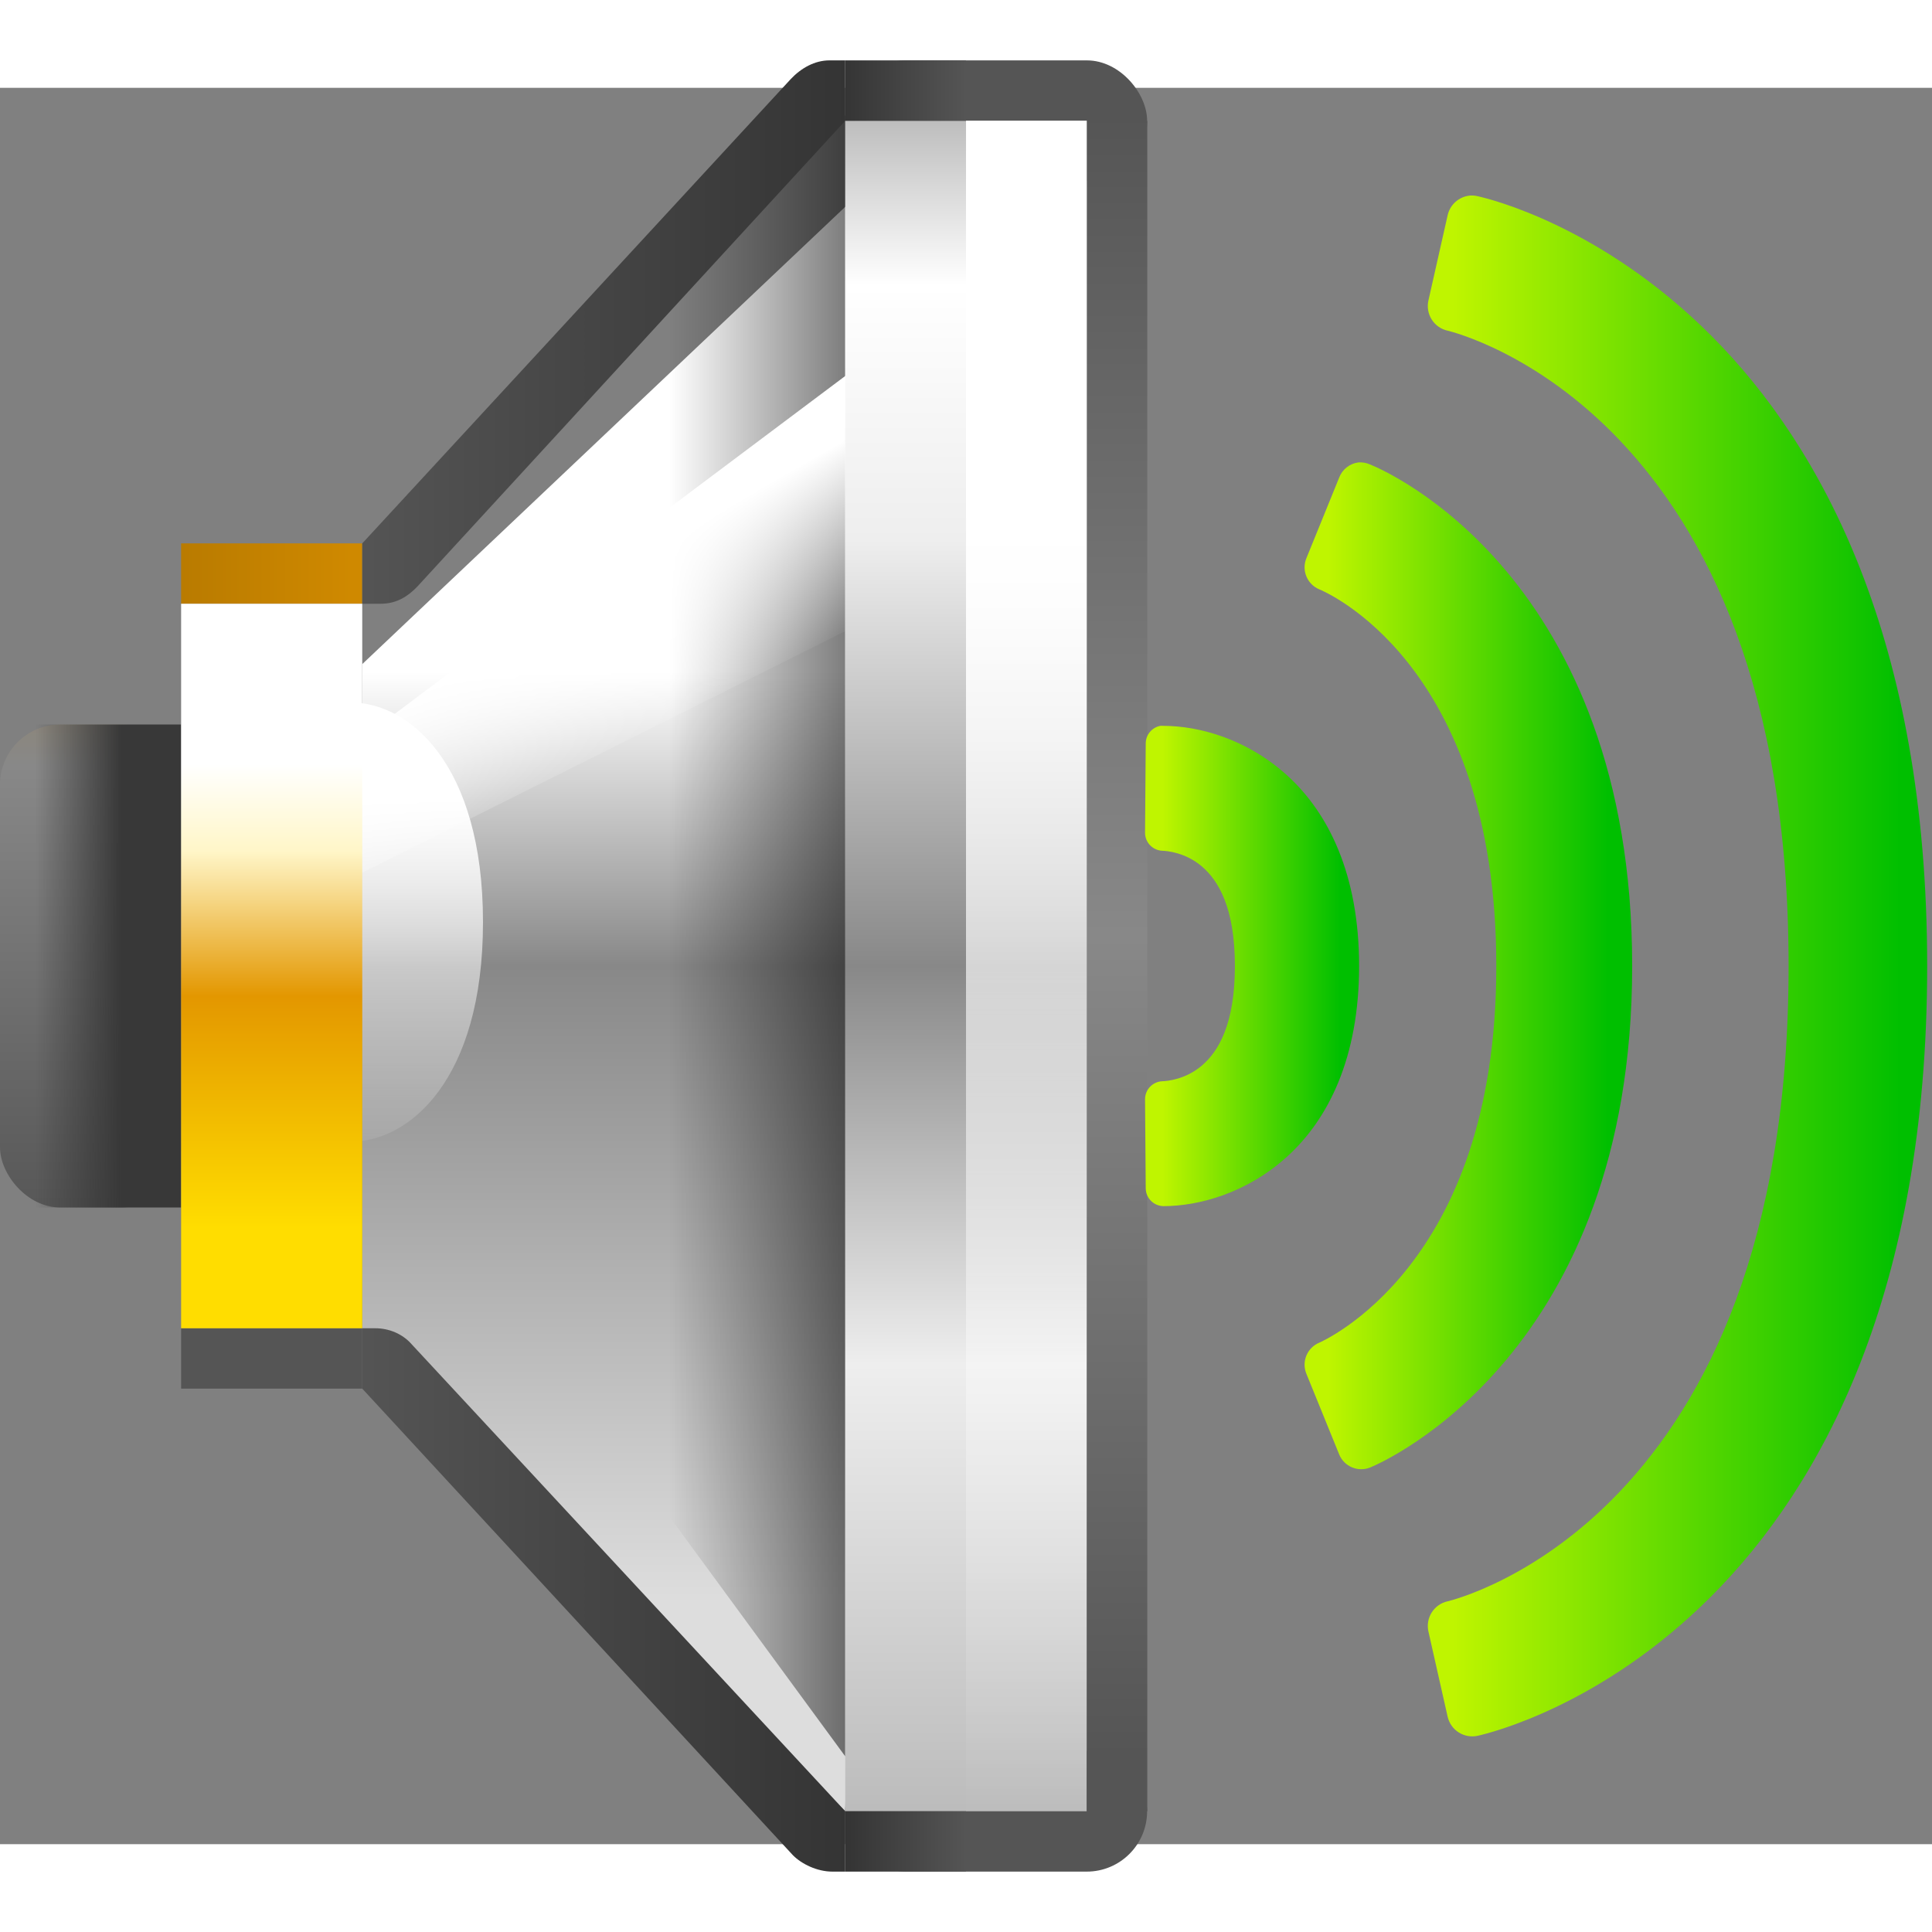 <?xml version="1.0" encoding="UTF-8" standalone="no"?>
<!-- Created with Inkscape (http://www.inkscape.org/) -->
<svg
   xmlns:dc="http://purl.org/dc/elements/1.1/"
   xmlns:cc="http://creativecommons.org/ns#"
   xmlns:rdf="http://www.w3.org/1999/02/22-rdf-syntax-ns#"
   xmlns:svg="http://www.w3.org/2000/svg"
   xmlns="http://www.w3.org/2000/svg"
   xmlns:xlink="http://www.w3.org/1999/xlink"
   xmlns:sodipodi="http://sodipodi.sourceforge.net/DTD/sodipodi-0.dtd"
   xmlns:inkscape="http://www.inkscape.org/namespaces/inkscape"
   version="1.0"
   width="128"
   height="128"
   viewBox="0 0 88.001 80"
   id="Livello_1"
   xml:space="preserve"
   style="overflow:visible"
   sodipodi:version="0.32"
   inkscape:version="0.46"
   sodipodi:docname="audio-volume-high.svgz"
   inkscape:output_extension="org.inkscape.output.svgz.inkscape"
   inkscape:export-filename="/home/pinheiro/pics/oxygen/scalable/status/audio-volume-high.png"
   inkscape:export-xdpi="45"
   inkscape:export-ydpi="45"><rect x="0" y="0" width="88.001" height="80" fill="#808080" stroke="none"/><sodipodi:namedview
   inkscape:window-height="677"
   inkscape:window-width="1015"
   inkscape:pageshadow="2"
   inkscape:pageopacity="0.0"
   guidetolerance="10.0"
   gridtolerance="10.0"
   objecttolerance="10.0"
   borderopacity="1.0"
   bordercolor="#666666"
   pagecolor="#ffffff"
   id="base"
   showgrid="true"
   inkscape:zoom="5.1044271"
   inkscape:cx="100.14304"
   inkscape:cy="70.970409"
   inkscape:window-x="777"
   inkscape:window-y="62"
   inkscape:current-layer="Livello_1"><inkscape:grid
     type="xygrid"
     id="grid2514"
     visible="true"
     enabled="true"
     spacingx="8px"
     spacingy="8px" /></sodipodi:namedview><defs
   id="defs3353"><inkscape:perspective
   sodipodi:type="inkscape:persp3d"
   inkscape:vp_x="0 : 64 : 1"
   inkscape:vp_y="0 : 1000 : 0"
   inkscape:vp_z="128 : 64 : 1"
   inkscape:persp3d-origin="64 : 42.666667 : 1"
   id="perspective126" /><linearGradient
   id="linearGradient3425"><stop
     id="stop3427"
     style="stop-color:#343434;stop-opacity:1"
     offset="0" /><stop
     id="stop3429"
     style="stop-color:#555555;stop-opacity:1"
     offset="1" /></linearGradient><linearGradient
   id="linearGradient3417"><stop
     id="stop3419"
     style="stop-color:#353535;stop-opacity:1"
     offset="0" /><stop
     id="stop3421"
     style="stop-color:#555555;stop-opacity:1"
     offset="1" /></linearGradient><linearGradient
   id="linearGradient3409"><stop
     id="stop3411"
     style="stop-color:#fdfdfd;stop-opacity:1"
     offset="0" /><stop
     id="stop3413"
     style="stop-color:#fdfdfd;stop-opacity:0"
     offset="1" /></linearGradient><linearGradient
   id="linearGradient3342"><stop
     id="stop3345"
     style="stop-color:#ffffff;stop-opacity:1"
     offset="0" /><stop
     id="stop3347"
     style="stop-color:#ffffff;stop-opacity:0"
     offset="1" /></linearGradient><linearGradient
   id="linearGradient3315"><stop
     id="stop3318"
     style="stop-color:#383838;stop-opacity:1"
     offset="0" /><stop
     id="stop3320"
     style="stop-color:#383838;stop-opacity:0"
     offset="1" /></linearGradient><linearGradient
   id="linearGradient3302"><stop
     id="stop3305"
     style="stop-color:#555555;stop-opacity:1"
     offset="0" /><stop
     id="stop3307"
     style="stop-color:#bc7d00;stop-opacity:1"
     offset="1" /></linearGradient><linearGradient
   x1="19"
   y1="27.143"
   x2="19"
   y2="49.465"
   id="linearGradient4161"
   xlink:href="#XMLID_20_"
   gradientUnits="userSpaceOnUse" /><linearGradient
   x1="42"
   y1="4"
   x2="42"
   y2="76.001"
   id="linearGradient4163"
   xlink:href="#XMLID_20_"
   gradientUnits="userSpaceOnUse"
   gradientTransform="matrix(2,0,0,1.077,-49.501,-3.077)" /><linearGradient
   x1="55.973"
   y1="40"
   x2="64.001"
   y2="40"
   id="XMLID_24_"
   gradientUnits="userSpaceOnUse">
		<stop
   id="stop3284"
   style="stop-color:#bff500;stop-opacity:1"
   offset="0" />
		<stop
   id="stop3286"
   style="stop-color:#00bf00;stop-opacity:1"
   offset="1" />
	</linearGradient><linearGradient
   x1="63.244"
   y1="40"
   x2="76.001"
   y2="40"
   id="XMLID_25_"
   gradientUnits="userSpaceOnUse">
		<stop
   id="stop3293"
   style="stop-color:#bff500;stop-opacity:1"
   offset="0" />
		<stop
   id="stop3295"
   style="stop-color:#00bf00;stop-opacity:1"
   offset="1" />
	</linearGradient><linearGradient
   x1="67.556"
   y1="40"
   x2="88.001"
   y2="40"
   id="XMLID_26_"
   gradientUnits="userSpaceOnUse"
   gradientTransform="translate(-1e-3,0)">
		<stop
   id="stop3302"
   style="stop-color:#bff500;stop-opacity:1"
   offset="0" />
		<stop
   id="stop3304"
   style="stop-color:#00bf00;stop-opacity:1"
   offset="1" />
	</linearGradient><linearGradient
   x1="55.973"
   y1="40"
   x2="64.001"
   y2="40"
   id="linearGradient4181"
   xlink:href="#XMLID_24_"
   gradientUnits="userSpaceOnUse"
   gradientTransform="matrix(1.011,0,0,1.011,-1.576,-0.459)" /><linearGradient
   x1="63.244"
   y1="40"
   x2="76.001"
   y2="40"
   id="linearGradient4183"
   xlink:href="#XMLID_24_"
   gradientUnits="userSpaceOnUse" />
	<linearGradient
   x1="2"
   y1="28"
   x2="2"
   y2="52.001"
   id="XMLID_16_"
   gradientUnits="userSpaceOnUse"
   gradientTransform="scale(2,1)">
		<stop
   id="stop3218"
   style="stop-color:#ad7300;stop-opacity:1"
   offset="0" />
		<stop
   id="stop3220"
   style="stop-color:#888888;stop-opacity:1"
   offset="0.5" />
		<stop
   id="stop3222"
   style="stop-color:#555555;stop-opacity:1"
   offset="1" />
	</linearGradient>
	
<linearGradient
   x1="2"
   y1="28"
   x2="2"
   y2="52.001"
   id="linearGradient2504"
   xlink:href="#XMLID_16_"
   gradientUnits="userSpaceOnUse"
   gradientTransform="matrix(1,0,0,1.25,2.75,-10)" /><linearGradient
   x1="2"
   y1="28"
   x2="2"
   y2="52.001"
   id="linearGradient2507"
   xlink:href="#XMLID_16_"
   gradientUnits="userSpaceOnUse"
   gradientTransform="matrix(1,0,0,1.385,2.75,-15.417)" /><linearGradient
   x1="2"
   y1="28"
   x2="2"
   y2="52.001"
   id="linearGradient2510"
   xlink:href="#XMLID_16_"
   gradientUnits="userSpaceOnUse"
   gradientTransform="matrix(0.866,0,0,1,2.934,2.3076228e-6)" /><linearGradient
   x1="2"
   y1="9.749"
   x2="2"
   y2="52.001"
   id="linearGradient2513"
   xlink:href="#XMLID_16_"
   gradientUnits="userSpaceOnUse"
   gradientTransform="scale(2,1)" /><linearGradient
   x1="10.245"
   y1="53.75"
   x2="11"
   y2="24.504"
   id="linearGradient3309"
   xlink:href="#linearGradient3302"
   gradientUnits="userSpaceOnUse" /><linearGradient
   x1="10"
   y1="28"
   x2="10"
   y2="52.001"
   id="linearGradient3311"
   xlink:href="#XMLID_30_"
   gradientUnits="userSpaceOnUse" /><linearGradient
   x1="5.5"
   y1="40"
   x2="1.597"
   y2="40"
   id="linearGradient3322"
   xlink:href="#linearGradient3315"
   gradientUnits="userSpaceOnUse" /><linearGradient
   x1="1.009"
   y1="31.247"
   x2="5.5"
   y2="39.026"
   id="linearGradient3349"
   xlink:href="#linearGradient3342"
   gradientUnits="userSpaceOnUse" /><filter
   height="1.103"
   y="-0.052"
   width="1.39"
   x="-0.195"
   id="filter3399"><feGaussianBlur
     id="feGaussianBlur3401"
     stdDeviation="0.401"
     inkscape:collect="always" /></filter><linearGradient
   x1="8.25"
   y1="27.472"
   x2="8.25"
   y2="44.416"
   id="linearGradient3415"
   xlink:href="#linearGradient3409"
   gradientUnits="userSpaceOnUse" /><linearGradient
   x1="38.5"
   y1="2.875"
   x2="44.001"
   y2="2.875"
   id="linearGradient3423"
   xlink:href="#linearGradient3417"
   gradientUnits="userSpaceOnUse"
   gradientTransform="translate(0,-2.75)" /><linearGradient
   x1="38.5"
   y1="77.125"
   x2="44.001"
   y2="77.125"
   id="linearGradient3431"
   xlink:href="#linearGradient3425"
   gradientUnits="userSpaceOnUse"
   gradientTransform="translate(0,2.75)" /><linearGradient
   inkscape:collect="always"
   xlink:href="#XMLID_24_"
   id="linearGradient2503"
   gradientUnits="userSpaceOnUse"
   gradientTransform="matrix(1.011,0,0,1.011,-1.576,-0.459)"
   x1="55.973"
   y1="40"
   x2="64.001"
   y2="40" /><linearGradient
   inkscape:collect="always"
   xlink:href="#XMLID_24_"
   id="linearGradient2508"
   gradientUnits="userSpaceOnUse"
   x1="63.244"
   y1="40"
   x2="76.001"
   y2="40" /><linearGradient
   inkscape:collect="always"
   xlink:href="#XMLID_26_"
   id="linearGradient2512"
   gradientUnits="userSpaceOnUse"
   gradientTransform="translate(-1e-3,0)"
   x1="67.556"
   y1="40"
   x2="88.001"
   y2="40" /></defs>
<rect
   width="8.25"
   height="22"
   rx="2.743"
   ry="2.743"
   x="0"
   y="29"
   id="rect3224"
   style="fill:url(#linearGradient2513)" /><rect
   width="8.25"
   height="22"
   x="0"
   y="29"
   id="rect3313"
   style="fill:url(#linearGradient3322);fill-opacity:1" /><rect
   width="8.25"
   height="2.75"
   x="8.25"
   y="56.5"
   id="rect3213"
   style="fill:#555555" />

<linearGradient
   x1="4"
   y1="26"
   x2="16"
   y2="26"
   id="XMLID_17_"
   gradientUnits="userSpaceOnUse"
   gradientTransform="translate(0,-2.75)">
	<stop
   id="stop3227"
   style="stop-color:#ad7300;stop-opacity:1"
   offset="0" />
	<stop
   id="stop3229"
   style="stop-color:#cf8900;stop-opacity:1"
   offset="1" />
</linearGradient>
<rect
   width="8.25"
   height="2.75"
   x="8.25"
   y="20.75"
   id="rect3231"
   style="fill:url(#XMLID_17_)" />
<linearGradient
   x1="28"
   y1="4"
   x2="28"
   y2="76.001"
   id="XMLID_18_"
   gradientUnits="userSpaceOnUse">
	<stop
   id="stop3234"
   style="stop-color:#ffffff;stop-opacity:1"
   offset="0.314" />
	<stop
   id="stop3236"
   style="stop-color:#888888;stop-opacity:1"
   offset="0.5" />
	<stop
   id="stop3238"
   style="stop-color:#dddddd;stop-opacity:1"
   offset="0.9" />
</linearGradient>
<path
   d="M 16.5,56.5 L 38.5,78.5 L 40,4 L 16.5,26.25 L 16.5,56.5 z"
   id="polygon3240"
   style="fill:url(#XMLID_18_)"
   sodipodi:nodetypes="ccccc" />
<linearGradient
   x1="32"
   y1="40"
   x2="41.468"
   y2="40"
   id="XMLID_19_"
   gradientUnits="userSpaceOnUse">
	<stop
   id="stop3243"
   style="stop-color:#000000;stop-opacity:0"
   offset="0" />
	<stop
   id="stop3245"
   style="stop-color:#000000;stop-opacity:1"
   offset="1" />
</linearGradient>
<path
   d="M 31.75,64.75 L 40,76 L 40,1.25 L 31.75,9.75 L 31.75,64.75 z"
   transform="translate(-1.5,0)"
   id="polygon3247"
   style="opacity:0.6;fill:url(#XMLID_19_)"
   sodipodi:nodetypes="ccccc" />
<linearGradient
   x1="25.963"
   y1="20.434"
   x2="31.089"
   y2="29.405"
   id="XMLID_20_"
   gradientUnits="userSpaceOnUse">
	<stop
   id="stop3250"
   style="stop-color:#ffffff;stop-opacity:1"
   offset="0.231" />
	<stop
   id="stop3252"
   style="stop-color:#ffffff;stop-opacity:0"
   offset="1" />
</linearGradient>
<polygon
   points="16,36 40,24 40,12 16,30 16,36 "
   id="polygon3254"
   style="fill:url(#XMLID_20_)" />
<rect
   width="13.75"
   height="5.5"
   rx="2.75"
   ry="2.75"
   x="38.5"
   y="75.75"
   id="rect3256"
   style="fill:#555555" />
<rect
   width="13.75"
   height="5.5"
   rx="2.743"
   ry="2.743"
   x="38.5"
   y="-1.25"
   id="rect3258"
   style="fill:#555555" />
<linearGradient
   x1="19"
   y1="27.143"
   x2="19"
   y2="49.465"
   id="XMLID_21_"
   gradientUnits="userSpaceOnUse">
	<stop
   id="stop3261"
   style="stop-color:#ffffff;stop-opacity:1"
   offset="0" />
	<stop
   id="stop3263"
   style="stop-color:#000000;stop-opacity:1"
   offset="1" />
</linearGradient>

<linearGradient
   x1="16"
   y1="64"
   x2="40"
   y2="64"
   id="XMLID_22_"
   gradientUnits="userSpaceOnUse">
	<stop
   id="stop3268"
   style="stop-color:#555555;stop-opacity:1"
   offset="0" />
	<stop
   id="stop3270"
   style="stop-color:#323232;stop-opacity:1"
   offset="1" />
</linearGradient>
<path
   d="M 38.5,81.25 L 37.915,81.25 C 37.215,81.25 36.514,80.904 36.117,80.504 L 16.5,59.25 L 16.5,56.5 L 17.091,56.5 C 17.708,56.5 18.336,56.75 18.755,57.234 L 38.5,78.5 L 38.5,81.25 z"
   id="polygon3272"
   style="fill:url(#XMLID_22_)"
   sodipodi:nodetypes="ccccccccc" />
<linearGradient
   x1="16"
   y1="16"
   x2="40"
   y2="16"
   id="XMLID_23_"
   gradientUnits="userSpaceOnUse">
	<stop
   id="stop3275"
   style="stop-color:#555555;stop-opacity:1"
   offset="0" />
	<stop
   id="stop3277"
   style="stop-color:#323232;stop-opacity:1"
   offset="1" />
</linearGradient>
<path
   d="M 16.5,23.5 L 17.34,23.5 C 18.083,23.5 18.591,23.149 19.008,22.719 L 38.5,1.5 L 38.5,-1.25 L 37.776,-1.25 C 37.112,-1.25 36.49,-0.9 36.022,-0.403 L 16.5,20.75 L 16.5,23.5 z"
   id="polygon3279"
   style="fill:url(#XMLID_23_)"
   sodipodi:nodetypes="ccccccccc" />


<path
   sodipodi:type="inkscape:offset"
   inkscape:radius="1.1507508"
   inkscape:original="M 68.4375 6.0625 L 67.5625 9.9375 C 68.2345 10.0935 84 14.082 84 40 C 84.000001 65.918 68.2345 69.9065 67.5625 70.0625 L 68.4375 73.9375 C 69.234502 73.759497 88 69.268 88 40 C 88.000001 10.732 69.2345 6.2395 68.4375 6.0625 z "
   style="fill:url(#linearGradient2512)"
   id="path2510"
   d="M 68.344,4.906 C 67.838,4.948 67.419,5.316 67.312,5.812 L 66.438,9.688 C 66.371,9.986 66.426,10.299 66.59,10.557 C 66.754,10.815 67.014,10.997 67.312,11.062 C 67.475,11.1 71.367,12.054 75.188,16.094 C 79.008,20.134 82.844,27.274 82.844,40 C 82.844,52.726 79.008,59.866 75.188,63.906 C 71.367,67.946 67.475,68.9 67.312,68.938 C 67.014,69.003 66.754,69.185 66.59,69.443 C 66.426,69.701 66.371,70.014 66.438,70.312 L 67.312,74.188 C 67.378,74.486 67.56,74.746 67.818,74.91 C 68.076,75.074 68.389,75.129 68.688,75.062 C 69.22,74.943 74.342,73.702 79.344,68.688 C 84.345,63.673 89.156,54.88 89.156,40 C 89.156,25.12 84.345,16.327 79.344,11.312 C 74.342,6.298 69.232,5.058 68.688,4.938 C 68.575,4.91 68.459,4.899 68.344,4.906 z"
   transform="translate(-1.375,0)" />
<linearGradient
   x1="44.001"
   y1="4"
   x2="44.001"
   y2="76.001"
   id="XMLID_27_"
   gradientUnits="userSpaceOnUse"
   gradientTransform="matrix(1,0,0,1.077,0,-3.077)">
	<stop
   id="stop3309"
   style="stop-color:#bbbbbb;stop-opacity:1"
   offset="0" />
	<stop
   id="stop3311"
   style="stop-color:#ffffff;stop-opacity:1"
   offset="0.1" />
	<stop
   id="stop3313"
   style="stop-color:#eeeeee;stop-opacity:1"
   offset="0.25" />
	<stop
   id="stop3315"
   style="stop-color:#888888;stop-opacity:1"
   offset="0.5" />
	<stop
   id="stop3317"
   style="stop-color:#eeeeee;stop-opacity:1"
   offset="0.734" />
	<stop
   id="stop3319"
   style="stop-color:#bbbbbb;stop-opacity:1"
   offset="1" />
</linearGradient>
<rect
   width="11"
   height="77.001"
   x="38.5"
   y="1.5"
   id="rect3321"
   style="fill:url(#XMLID_27_)" />
<linearGradient
   x1="42"
   y1="4"
   x2="42"
   y2="76.001"
   id="XMLID_28_"
   gradientUnits="userSpaceOnUse">
	<stop
   id="stop3324"
   style="stop-color:#ffffff;stop-opacity:1"
   offset="0.2" />
	<stop
   id="stop3326"
   style="stop-color:#000000;stop-opacity:1"
   offset="1" />
</linearGradient>

<linearGradient
   x1="50.001"
   y1="4"
   x2="50.001"
   y2="76.001"
   id="XMLID_29_"
   gradientUnits="userSpaceOnUse"
   gradientTransform="matrix(1,0,0,1.038,0,-2.913)">
	<stop
   id="stop3331"
   style="stop-color:#555555;stop-opacity:1"
   offset="0" />
	<stop
   id="stop3333"
   style="stop-color:#888888;stop-opacity:1"
   offset="0.5" />
	<stop
   id="stop3335"
   style="stop-color:#555555;stop-opacity:1"
   offset="1" />
</linearGradient>
<rect
   width="2.757"
   height="77.001"
   x="49.501"
   y="1.5"
   id="rect3337"
   style="fill:url(#XMLID_29_)" />

<path
   d="M 16,48 C 18.604,48 22,45.231 22,38 C 22,30.768 18.604,28 16,28 L 16,48 z"
   id="path4157"
   style="fill:url(#linearGradient4161)" /><rect
   width="5.5"
   height="77.001"
   x="44.001"
   y="1.5"
   id="rect4159"
   style="fill:url(#linearGradient4163)" /><path
   sodipodi:type="inkscape:offset"
   inkscape:radius="0.81927836"
   inkscape:original="M 55.0625 29.875 L 55.03125 33.9375 C 55.710961 33.95773 59.125 34.337755 59.125 40 C 59.125 45.662245 55.710962 46.04227 55.03125 46.0625 L 55.0625 50.125 C 57.861255 50.124999 63.15625 48.000779 63.15625 40 C 63.156249 31.999221 57.861256 29.875 55.0625 29.875 z "
   style="fill:url(#linearGradient2503)"
   id="path2501"
   d="M 54.906,29.062 C 54.521,29.141 54.245,29.482 54.25,29.875 L 54.219,33.938 C 54.222,34.373 54.565,34.73 55,34.75 C 55.228,34.757 56.072,34.833 56.812,35.469 C 57.553,36.104 58.312,37.334 58.312,40 C 58.312,42.666 57.553,43.896 56.812,44.531 C 56.072,45.167 55.228,45.243 55,45.25 C 54.565,45.27 54.222,45.627 54.219,46.062 L 54.25,50.125 C 54.254,50.572 54.615,50.934 55.062,50.938 C 56.669,50.937 58.872,50.346 60.719,48.656 C 62.565,46.967 63.969,44.181 63.969,40 C 63.969,35.819 62.565,33.033 60.719,31.344 C 58.872,29.654 56.669,29.062 55.062,29.062 C 55.011,29.058 54.958,29.058 54.906,29.062 z"
   transform="translate(-2.063,0)" /><path
   sodipodi:type="inkscape:offset"
   inkscape:radius="1.0858938"
   inkscape:original="M 64.75 18.15625 L 63.25 21.84375 C 63.607001 21.99375 72 25.679 72 40 C 72.000001 54.32 63.608 58.00725 63.25 58.15625 L 64.75 61.84375 C 65.207997 61.658752 76 57.157 76 40 C 76.000001 22.843 65.208 18.34025 64.75 18.15625 z "
   style="fill:url(#linearGradient2508)"
   id="path2505"
   d="M 64.625,17.062 C 64.229,17.113 63.893,17.377 63.75,17.75 L 62.25,21.438 C 62.03,21.99 62.294,22.617 62.844,22.844 C 62.948,22.888 70.906,26.103 70.906,40 C 70.906,46.948 68.904,51.174 66.906,53.719 C 64.909,56.264 62.868,57.146 62.844,57.156 C 62.294,57.383 62.03,58.01 62.25,58.562 L 63.75,62.25 C 63.977,62.8 64.604,63.064 65.156,62.844 C 65.794,62.586 77.094,57.612 77.094,40 C 77.094,31.194 74.282,25.506 71.375,22.031 C 68.468,18.556 65.491,17.291 65.156,17.156 C 64.99,17.081 64.807,17.049 64.625,17.062 L 64.625,17.062 z"
   transform="translate(-2.75,0)" /><g
   transform="matrix(0.25,0,0,1,4.125,0)"
   id="g3285"
   style="fill:url(#linearGradient3309);fill-opacity:1">
	<linearGradient
   x1="10"
   y1="28"
   x2="10"
   y2="52.001"
   id="linearGradient3287"
   style="fill:url(#linearGradient3309);fill-opacity:1"
   gradientUnits="userSpaceOnUse">
		<stop
   id="stop3289"
   style="stop-color:#ffffff;stop-opacity:1"
   offset="0.1" />
		<stop
   id="stop3291"
   style="stop-color:#fff6c8;stop-opacity:1"
   offset="0.25" />
		<stop
   id="stop3294"
   style="stop-color:#e39700;stop-opacity:1"
   offset="0.5" />
		<stop
   id="stop3296"
   style="stop-color:#ffdd00;stop-opacity:1"
   offset="0.9" />
	</linearGradient>
	<rect
   width="22"
   height="38.489"
   rx="11"
   ry="2.696"
   x="5.5"
   y="20.739"
   id="rect3298"
   style="fill:url(#linearGradient3309);fill-opacity:1" />
</g><g
   transform="matrix(0.75,0,0,1.1,4.125,-2.625)"
   id="g3339">
	<linearGradient
   x1="10"
   y1="28"
   x2="10"
   y2="52.001"
   id="XMLID_30_"
   gradientUnits="userSpaceOnUse">
		<stop
   id="stop3342"
   style="stop-color:#ffffff;stop-opacity:1"
   offset="0.1" />
		<stop
   id="stop3344"
   style="stop-color:#fff6c8;stop-opacity:1"
   offset="0.25" />
		<stop
   id="stop3346"
   style="stop-color:#e39700;stop-opacity:1"
   offset="0.5" />
		<stop
   id="stop3348"
   style="stop-color:#ffdd00;stop-opacity:1"
   offset="0.9" />
	</linearGradient>
	<rect
   width="11"
   height="30"
   x="5.5"
   y="23.75"
   id="rect3350"
   style="fill:url(#linearGradient3311)" />
</g><rect
   width="5.5"
   height="2.75"
   rx="0"
   ry="0"
   x="38.5"
   y="-1.25"
   id="rect3403"
   style="fill:url(#linearGradient3423);fill-opacity:1" /><rect
   width="5.5"
   height="2.75"
   rx="0"
   ry="0"
   x="38.5"
   y="78.5"
   id="rect3405"
   style="fill:url(#linearGradient3431);fill-opacity:1" /></svg>